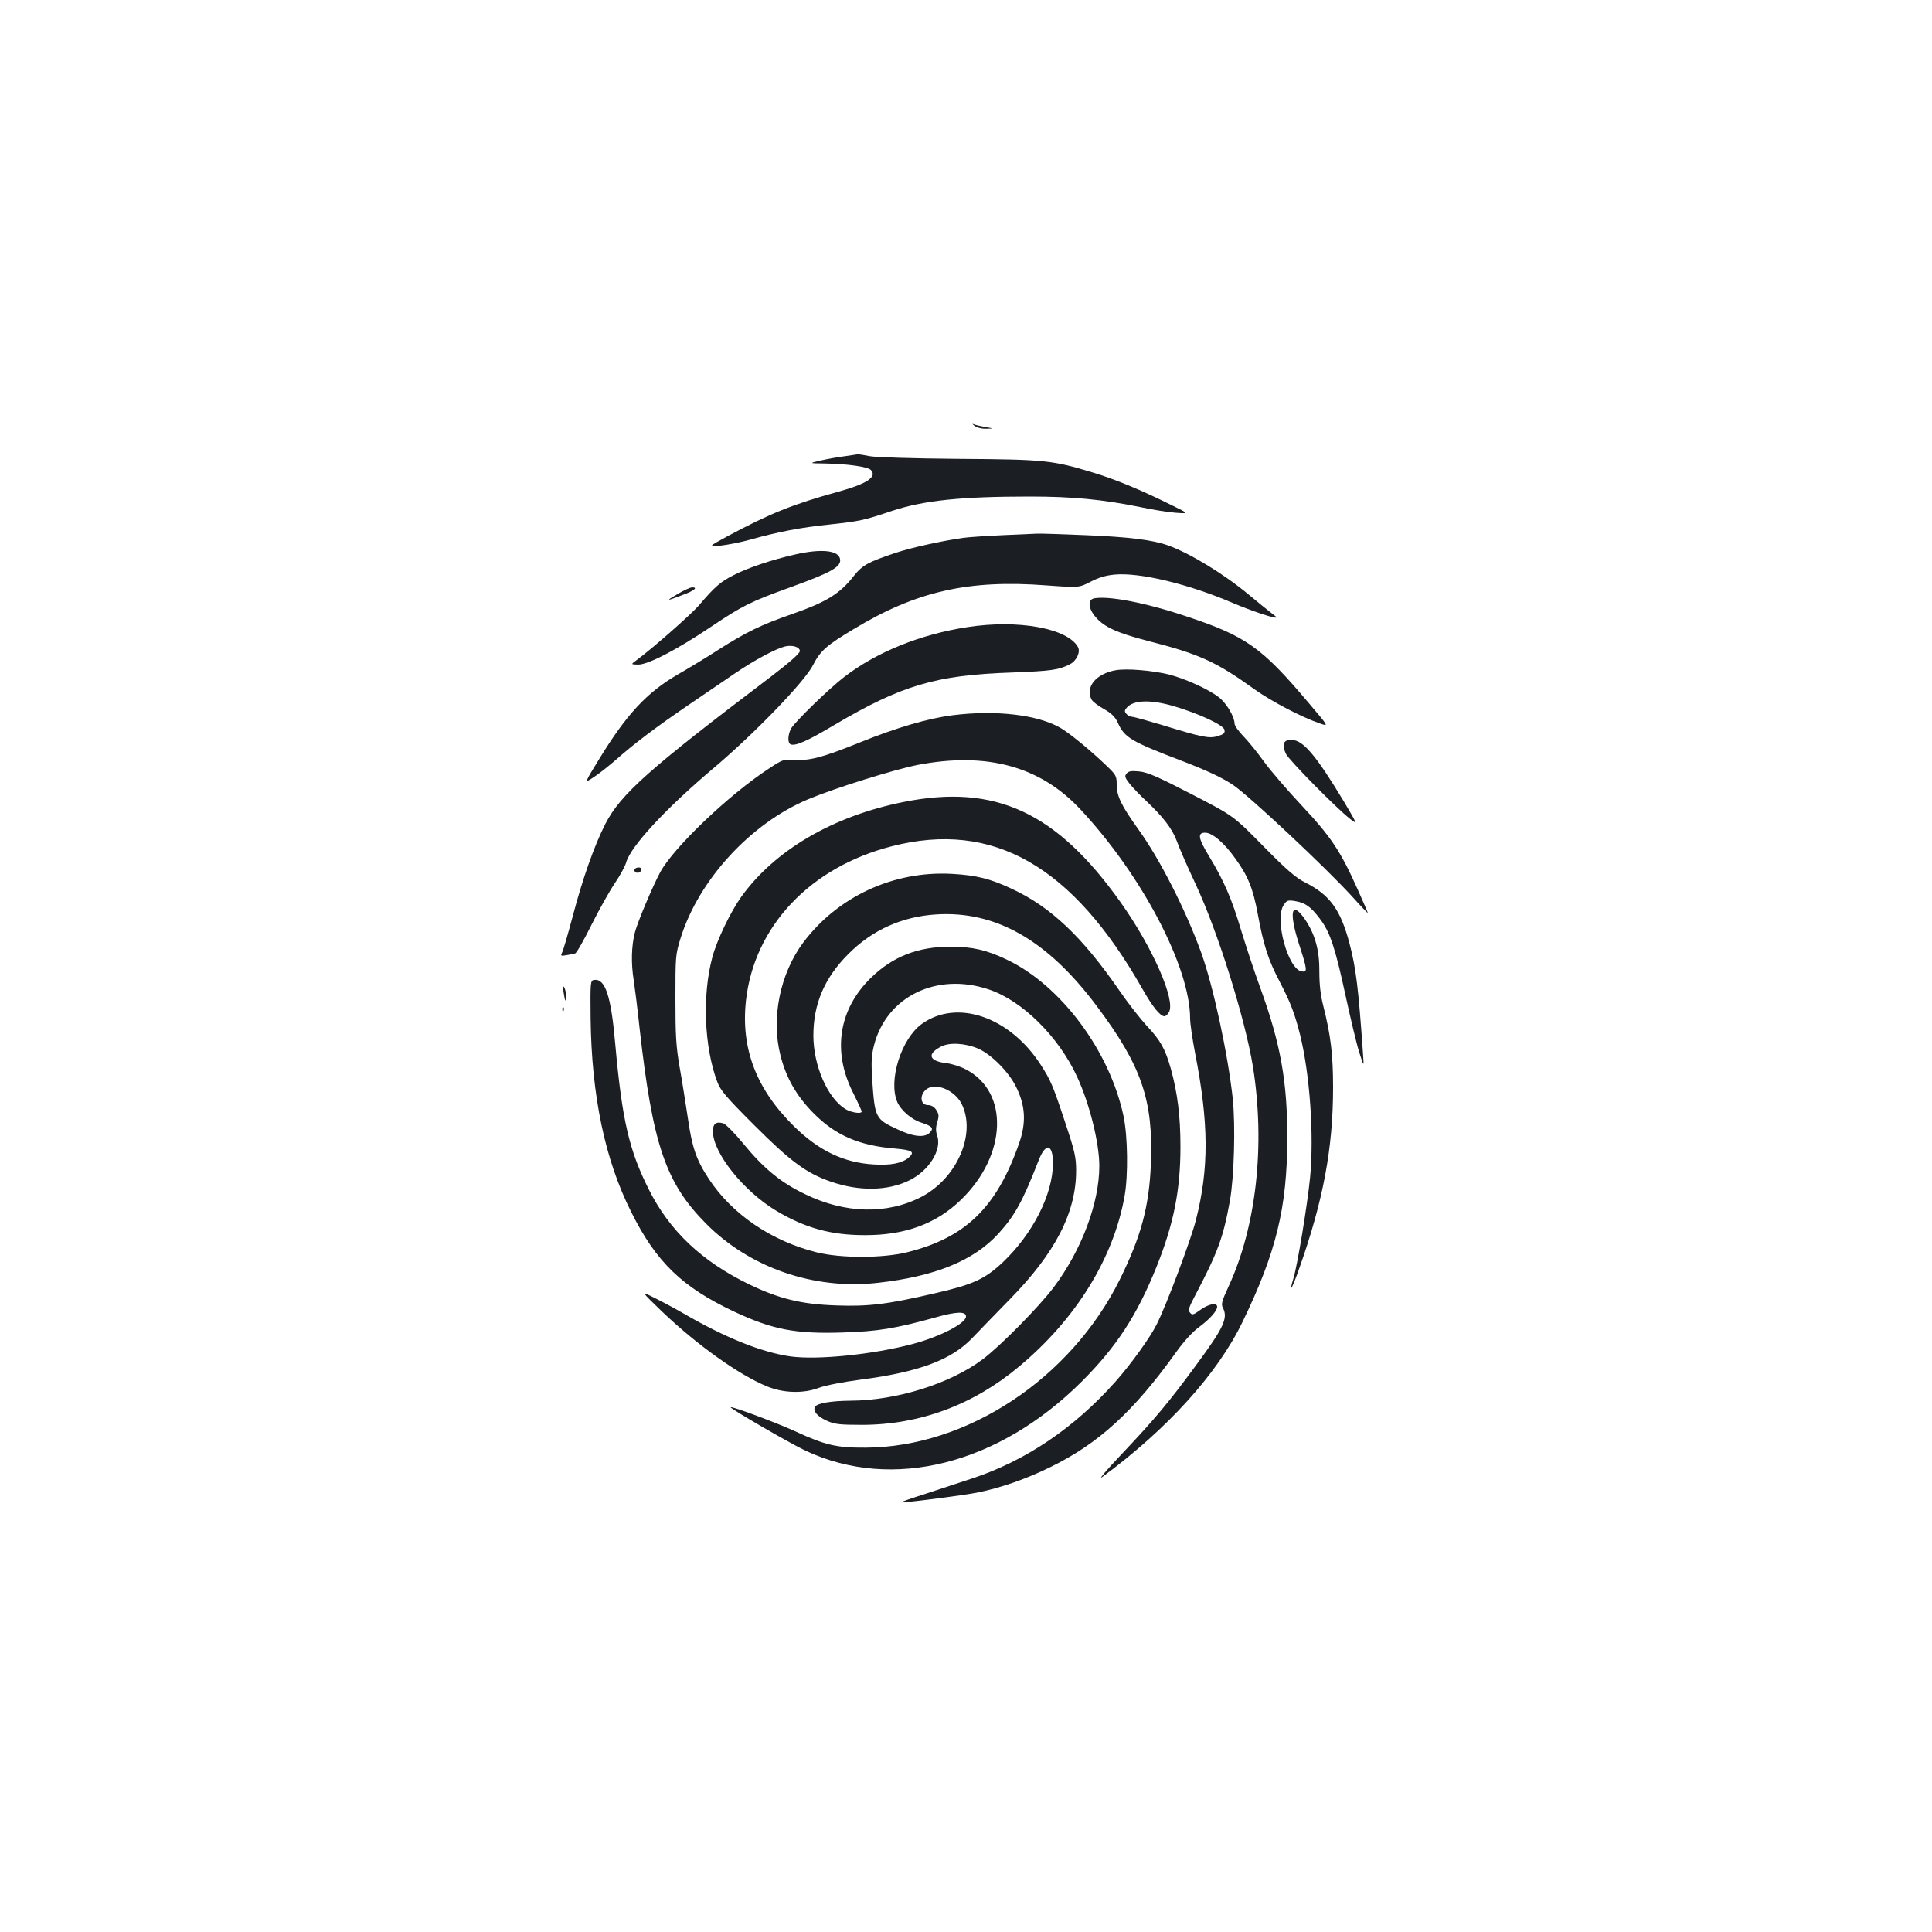 <?xml version="1.0" standalone="no"?>
<!DOCTYPE svg PUBLIC "-//W3C//DTD SVG 20010904//EN"
 "http://www.w3.org/TR/2001/REC-SVG-20010904/DTD/svg10.dtd">
<svg version="1.0" xmlns="http://www.w3.org/2000/svg"
 width="1000pt" height="1000pt" viewBox="0 0 1000 1000"
 preserveAspectRatio="xMidYMid meet">
<g transform="translate(0,1000) scale(0.1,-0.1)"
fill="#1b1f23" stroke="none">
<path d="M5044 7796 c12 -9 37 -16 60 -15 41 1 41 1 -6 9 -26 5 -53 11 -60 15
-7 3 -4 -1 6 -9z"/>
<path d="M4375 7639 c-33 -4 -89 -14 -125 -22 -65 -15 -65 -15 20 -16 117 -2
220 -17 237 -33 35 -36 -19 -72 -168 -113 -235 -65 -352 -112 -569 -228 -105
-57 -105 -57 -40 -51 36 4 103 17 150 30 145 41 265 64 412 79 156 17 178 21
323 70 166 55 358 75 715 75 221 0 376 -15 569 -54 64 -14 148 -27 186 -30 70
-5 70 -5 -20 39 -161 80 -294 135 -411 170 -208 63 -246 67 -694 70 -239 2
-427 8 -459 14 -29 6 -56 10 -60 10 -3 -1 -33 -5 -66 -10z"/>
<path d="M5190 7230 c-85 -4 -177 -10 -205 -14 -113 -16 -265 -50 -345 -76
-144 -48 -175 -64 -219 -119 -74 -95 -143 -137 -326 -201 -156 -54 -235 -93
-375 -182 -63 -41 -158 -98 -210 -128 -161 -93 -266 -206 -407 -436 -80 -130
-80 -130 -29 -96 28 18 80 60 116 91 92 82 213 173 375 283 77 52 184 125 238
162 101 69 212 128 260 140 39 9 77 -3 77 -24 0 -12 -55 -60 -152 -134 -631
-478 -775 -606 -855 -761 -57 -112 -117 -281 -169 -479 -25 -93 -49 -177 -55
-187 -8 -17 -6 -18 23 -13 18 3 39 7 45 9 7 2 45 68 84 147 39 78 94 176 121
216 28 41 54 89 59 108 24 84 204 279 458 493 212 180 467 444 510 530 37 72
69 101 210 185 324 196 595 257 998 226 168 -12 168 -12 228 19 42 22 80 33
125 37 130 12 383 -49 611 -147 102 -43 219 -82 226 -75 2 1 -12 13 -30 26
-17 13 -68 54 -112 91 -128 107 -305 215 -419 256 -81 29 -205 44 -426 53
-124 5 -236 9 -250 8 -14 -1 -95 -4 -180 -8z"/>
<path d="M4115 7130 c-119 -27 -242 -68 -316 -106 -68 -34 -98 -59 -182 -158
-41 -47 -238 -221 -325 -285 -27 -20 -27 -20 11 -21 52 0 197 75 379 197 161
108 203 129 408 203 216 78 266 107 258 147 -8 45 -98 54 -233 23z"/>
<path d="M3505 6924 c-62 -36 -58 -37 32 -2 55 20 77 38 46 38 -10 0 -45 -16
-78 -36z"/>
<path d="M5663 6903 c-35 -7 -30 -54 9 -98 44 -51 111 -81 264 -121 271 -69
356 -107 559 -253 87 -62 244 -144 333 -174 51 -18 54 -23 -58 109 -240 284
-322 342 -630 444 -212 71 -402 107 -477 93z"/>
<path d="M5007 6754 c-243 -37 -469 -129 -635 -256 -80 -61 -261 -237 -278
-270 -17 -33 -18 -75 -1 -81 26 -9 87 18 226 101 347 205 526 258 916 271 207
8 244 13 303 43 34 17 55 63 42 88 -53 98 -310 145 -573 104z"/>
<path d="M5775 6531 c-102 -18 -159 -87 -125 -152 6 -11 35 -33 64 -49 39 -22
58 -41 71 -69 35 -79 67 -98 334 -200 130 -50 206 -86 262 -123 85 -57 486
-433 620 -581 43 -48 79 -85 79 -83 0 3 -24 58 -53 123 -88 197 -138 272 -287
431 -74 79 -163 182 -197 229 -34 47 -82 107 -107 132 -25 26 -46 55 -46 66 0
35 -41 104 -80 135 -53 42 -172 96 -260 119 -87 21 -218 32 -275 22z m297
-185 c133 -39 262 -99 266 -124 3 -17 -5 -23 -35 -32 -44 -14 -82 -6 -293 59
-74 22 -142 41 -151 41 -9 0 -22 7 -29 15 -10 12 -10 18 1 31 34 41 122 44
241 10z"/>
<path d="M4931 6298 c-126 -16 -288 -63 -481 -141 -195 -79 -263 -96 -345 -90
-46 4 -56 1 -125 -45 -207 -135 -494 -409 -563 -537 -40 -75 -117 -257 -131
-312 -18 -69 -20 -161 -6 -246 5 -32 19 -142 30 -245 68 -607 135 -804 344
-1015 227 -229 558 -344 889 -307 296 33 496 114 625 255 85 94 124 164 208
379 36 93 74 86 74 -14 0 -161 -104 -366 -260 -514 -93 -87 -154 -115 -351
-160 -245 -57 -343 -69 -509 -63 -181 6 -297 34 -454 110 -243 118 -410 276
-517 489 -103 204 -139 362 -174 749 -22 255 -52 345 -110 337 -19 -3 -20 -9
-18 -200 5 -399 74 -731 210 -1001 130 -261 265 -390 535 -517 197 -92 315
-115 560 -107 183 6 270 20 480 78 109 31 158 32 158 5 0 -35 -132 -104 -274
-142 -206 -55 -493 -84 -634 -65 -149 21 -338 97 -553 222 -36 21 -101 56
-145 78 -79 40 -79 40 31 -66 182 -174 399 -329 545 -389 85 -35 189 -38 270
-7 32 12 123 30 215 42 301 39 470 102 578 216 34 36 121 125 192 198 236 240
345 450 345 668 0 68 -7 100 -54 241 -66 200 -77 226 -130 308 -161 248 -433
341 -615 210 -106 -77 -174 -292 -127 -403 17 -42 74 -92 123 -107 58 -19 67
-29 47 -51 -26 -29 -85 -24 -167 15 -117 54 -119 58 -133 266 -5 83 -3 119 10
170 65 252 324 379 593 289 173 -57 362 -244 458 -452 65 -141 115 -343 115
-462 0 -192 -92 -436 -236 -628 -76 -101 -277 -305 -368 -373 -168 -126 -445
-213 -684 -214 -102 -1 -171 -13 -183 -31 -13 -21 10 -50 59 -72 41 -19 65
-22 187 -22 297 1 574 104 810 302 295 246 489 561 546 883 19 108 16 307 -5
410 -71 340 -326 682 -607 814 -103 49 -177 66 -289 66 -169 0 -299 -51 -412
-161 -167 -163 -201 -380 -93 -594 25 -50 45 -94 45 -98 0 -14 -54 -6 -85 13
-92 57 -165 226 -165 380 0 164 58 299 180 421 125 126 279 195 457 206 307
19 574 -133 828 -472 234 -311 295 -490 282 -819 -9 -222 -51 -377 -162 -601
-255 -512 -791 -866 -1315 -868 -150 -1 -209 13 -365 85 -99 45 -326 130 -333
124 -5 -6 309 -188 388 -225 449 -210 998 -72 1430 359 179 179 285 342 385
590 90 224 125 399 125 625 0 157 -15 278 -50 404 -29 102 -53 146 -124 221
-33 36 -97 117 -140 180 -194 281 -357 436 -560 530 -111 52 -182 70 -311 77
-301 16 -589 -118 -767 -355 -121 -162 -168 -393 -118 -586 29 -115 83 -209
170 -297 113 -115 237 -169 424 -184 89 -8 103 -17 69 -47 -34 -29 -93 -41
-182 -35 -153 9 -283 71 -411 197 -195 192 -276 402 -249 650 42 384 332 692
756 800 523 134 934 -101 1297 -740 51 -90 91 -140 113 -140 7 0 18 10 24 22
34 63 -86 336 -251 568 -332 467 -649 614 -1123 519 -366 -73 -668 -250 -841
-492 -55 -77 -127 -227 -149 -312 -53 -196 -42 -464 25 -643 17 -46 45 -79
192 -226 186 -186 270 -249 396 -292 146 -51 295 -49 408 7 101 50 168 158
143 231 -8 22 -8 42 0 69 10 32 9 42 -5 64 -10 16 -26 25 -42 25 -48 0 -44 69
5 90 52 21 134 -19 167 -81 79 -153 -20 -385 -205 -483 -178 -93 -396 -89
-606 14 -125 60 -213 133 -318 261 -45 55 -92 102 -104 105 -38 10 -53 -2 -53
-43 1 -111 158 -308 328 -410 149 -89 283 -126 457 -126 208 -1 370 58 498
182 240 231 252 561 24 677 -27 14 -71 28 -98 31 -91 11 -103 47 -28 86 43 23
126 18 193 -11 69 -31 158 -121 196 -199 48 -97 52 -185 15 -290 -116 -333
-278 -490 -581 -565 -127 -31 -343 -31 -467 0 -233 58 -438 197 -558 380 -65
98 -87 163 -109 317 -11 71 -29 189 -42 260 -19 109 -22 167 -22 355 0 218 0
228 27 315 94 301 362 593 660 718 141 59 446 154 568 178 356 68 632 -7 840
-229 319 -341 569 -817 569 -1084 0 -26 12 -107 26 -180 71 -363 72 -596 4
-863 -25 -100 -152 -439 -203 -540 -34 -68 -133 -206 -214 -297 -212 -239
-466 -410 -743 -501 -58 -19 -165 -54 -237 -78 -73 -23 -132 -44 -130 -45 5
-5 333 37 403 52 116 24 246 69 370 130 250 122 431 287 653 597 37 52 84 104
116 127 57 42 95 85 95 106 0 24 -44 15 -87 -16 -36 -26 -42 -28 -53 -15 -11
13 -7 26 20 78 123 234 151 308 186 502 22 124 29 386 15 526 -25 232 -101
585 -164 759 -81 223 -215 485 -324 636 -88 123 -113 173 -113 232 0 45 -3 51
-52 98 -83 80 -193 170 -240 197 -118 68 -335 93 -557 65z"/>
<path d="M6645 6150 c-3 -10 2 -34 11 -52 18 -35 261 -281 330 -335 41 -32 41
-32 -28 85 -146 242 -213 322 -272 322 -26 0 -36 -5 -41 -20z"/>
<path d="M5831 5996 c-11 -13 -9 -21 17 -54 17 -20 54 -60 84 -87 89 -84 135
-144 159 -208 12 -34 55 -133 96 -220 116 -247 257 -697 298 -947 65 -406 18
-829 -127 -1141 -33 -71 -38 -90 -29 -107 29 -54 6 -103 -141 -302 -139 -189
-209 -273 -381 -455 -78 -82 -124 -136 -102 -120 336 247 596 534 725 800 176
363 232 594 233 950 1 295 -35 493 -138 777 -31 84 -76 221 -101 303 -49 164
-88 254 -164 380 -59 97 -63 125 -22 125 37 0 99 -53 157 -135 65 -90 91 -155
115 -285 30 -163 55 -239 112 -348 58 -111 79 -167 107 -277 51 -206 73 -522
52 -740 -14 -141 -65 -452 -86 -521 -26 -86 -8 -57 29 48 125 353 176 625 176
939 0 171 -12 270 -51 424 -14 55 -20 109 -20 175 1 109 -21 191 -72 268 -73
107 -88 44 -32 -129 42 -129 43 -142 13 -137 -71 10 -142 269 -94 343 16 25
22 27 59 21 52 -8 82 -29 129 -92 52 -67 80 -153 133 -399 25 -115 56 -246 70
-290 25 -80 25 -80 20 -10 -24 344 -36 441 -70 572 -46 174 -102 251 -227 314
-50 25 -95 63 -218 188 -155 158 -155 158 -372 270 -172 89 -228 114 -271 118
-41 4 -56 2 -66 -11z"/>
<path d="M3285 5501 c-3 -5 -1 -12 5 -16 12 -7 30 2 30 16 0 12 -27 12 -35 0z"/>
<path d="M2917 4865 c7 -49 13 -58 13 -19 0 16 -5 36 -10 44 -6 10 -7 2 -3
-25z"/>
<path d="M2911 4774 c0 -11 3 -14 6 -6 3 7 2 16 -1 19 -3 4 -6 -2 -5 -13z"/>
</g>
</svg>
